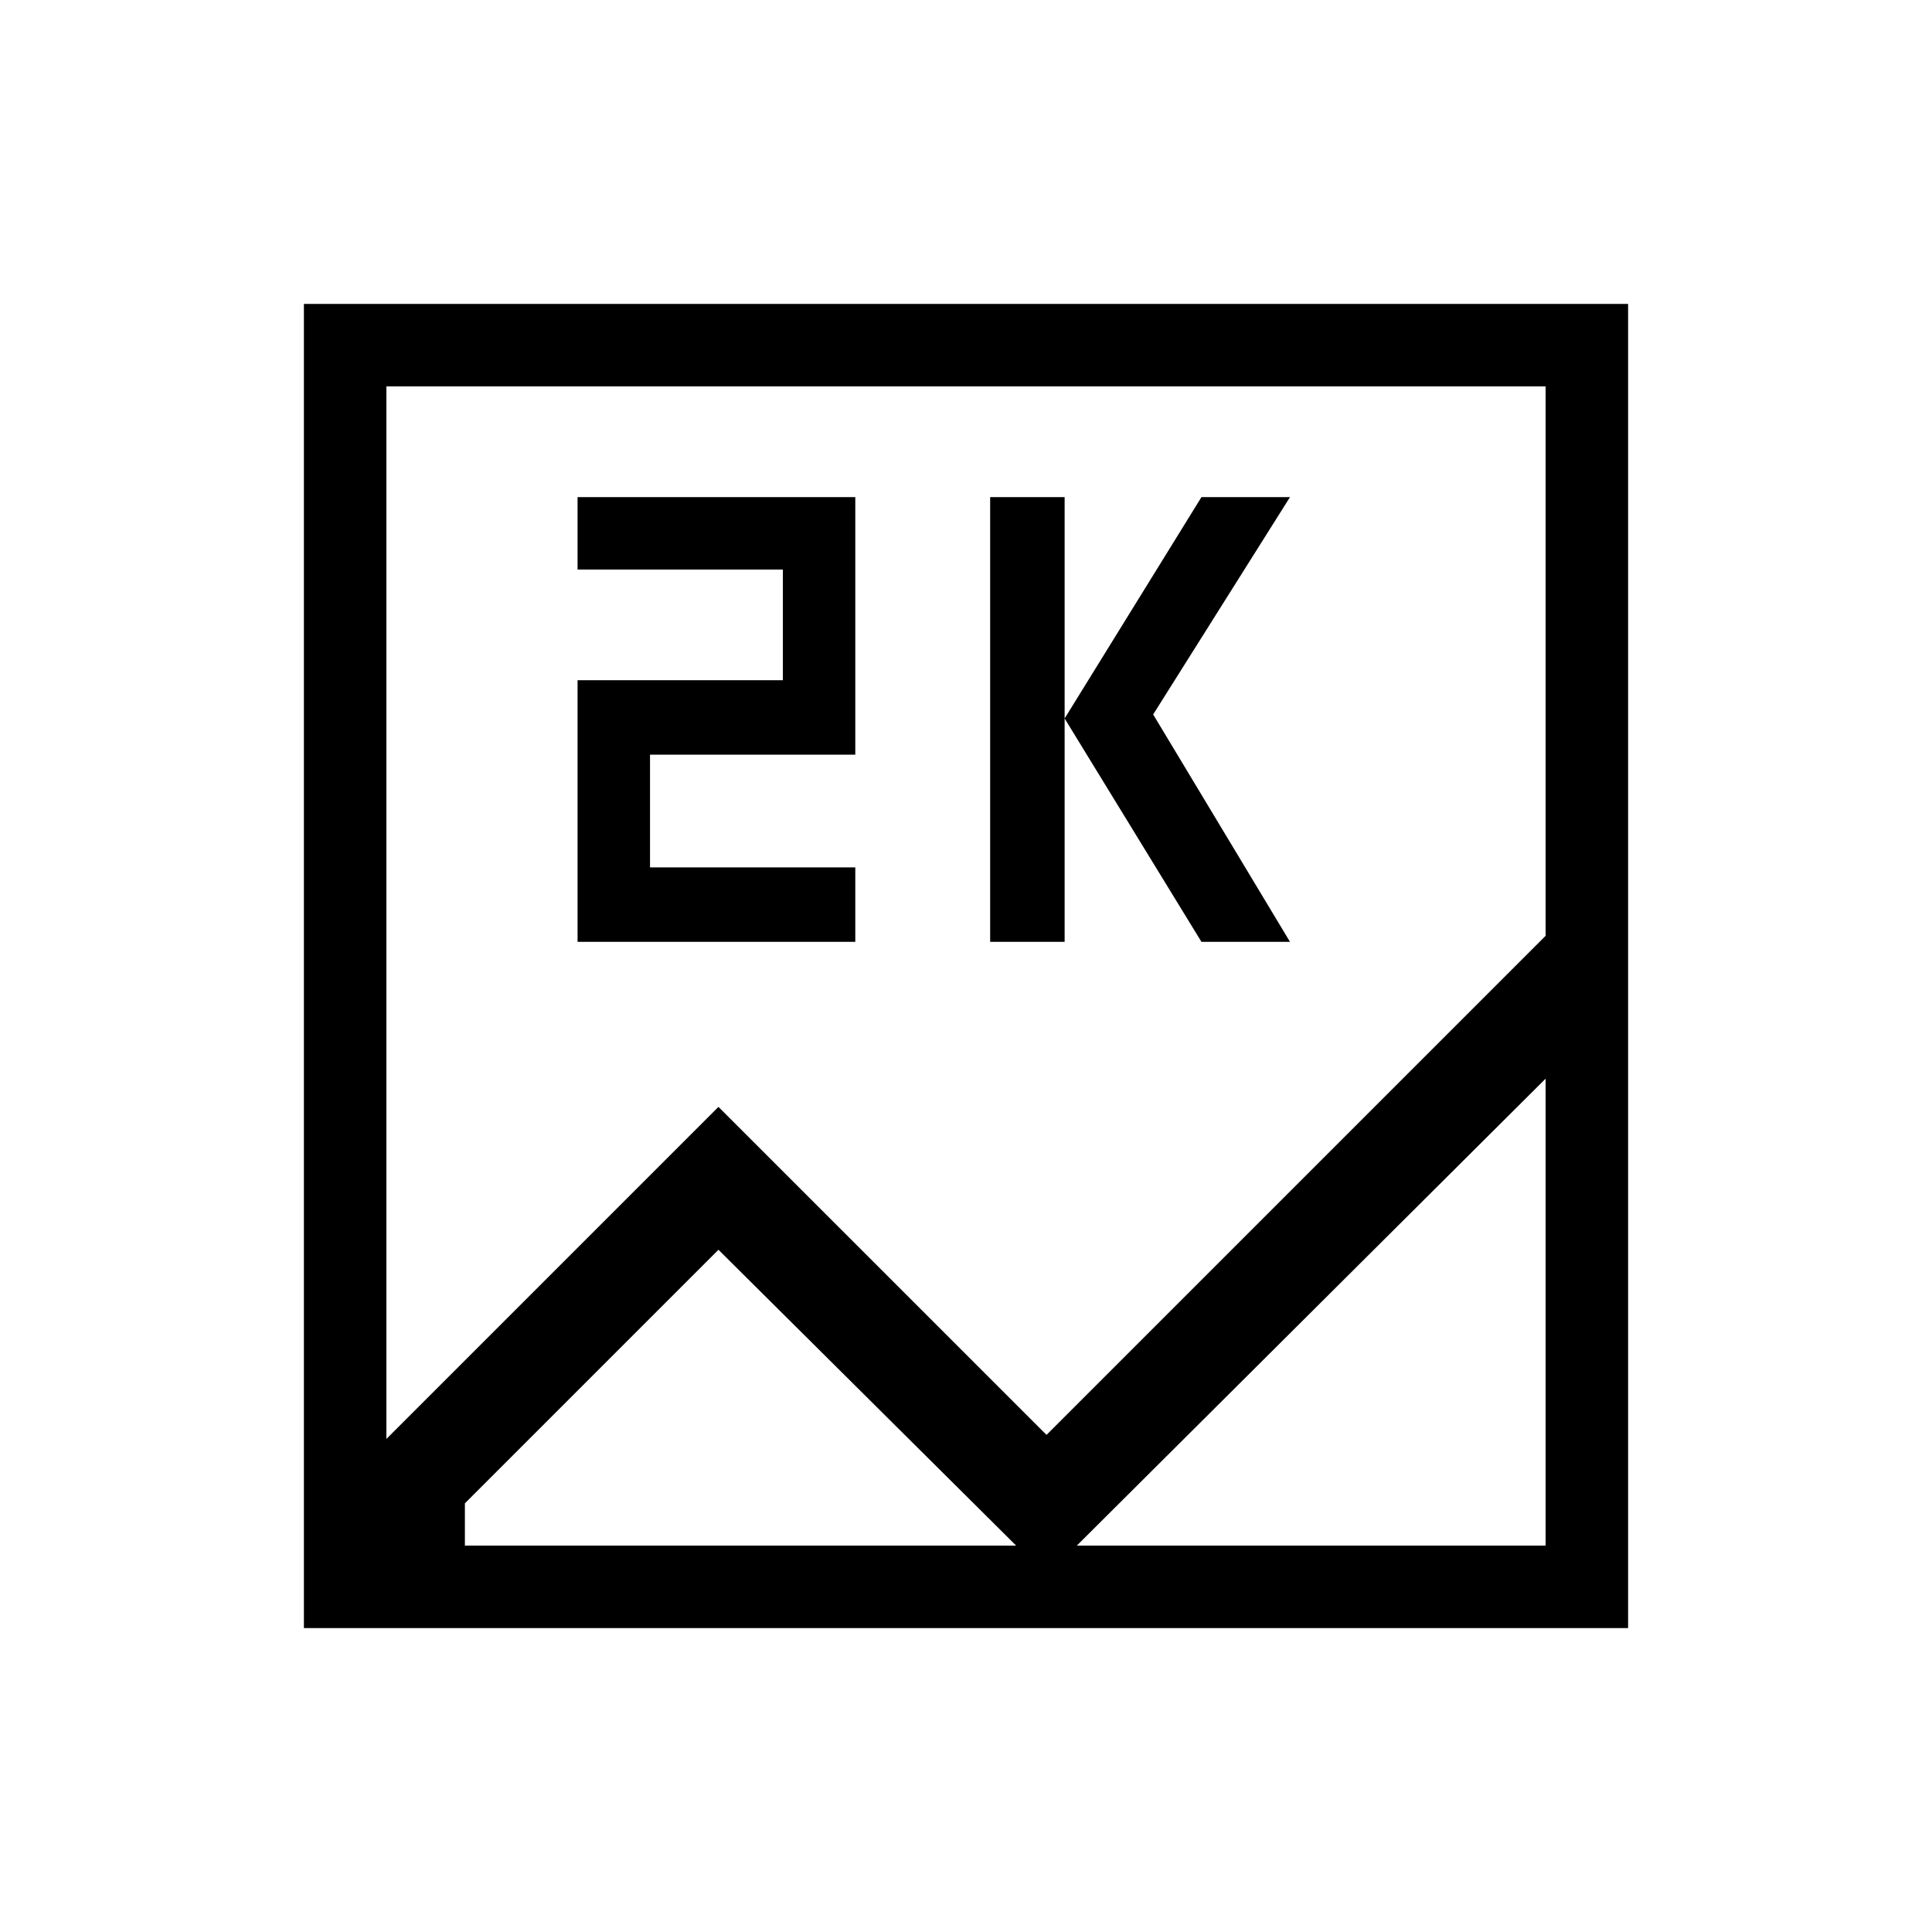 <svg xmlns="http://www.w3.org/2000/svg" height="40" width="40"><path d="M6.292 33.708V6.292H33.708V33.708ZM14.875 22.917 21.667 29.708 32 19.375V8H8V29.792ZM20.5 19.5V10.292H22.042V19.5ZM24.875 19.5 22.042 14.875 24.875 10.292H26.708L23.875 14.792L26.708 19.5ZM11.958 19.5V14.083H16.208V11.792H11.958V10.292H17.708V15.625H13.458V17.958H17.708V19.5ZM14.875 25.875 9.625 31.125V32H32V22.333L21.667 32.625ZM8 32V8Z"/></svg>